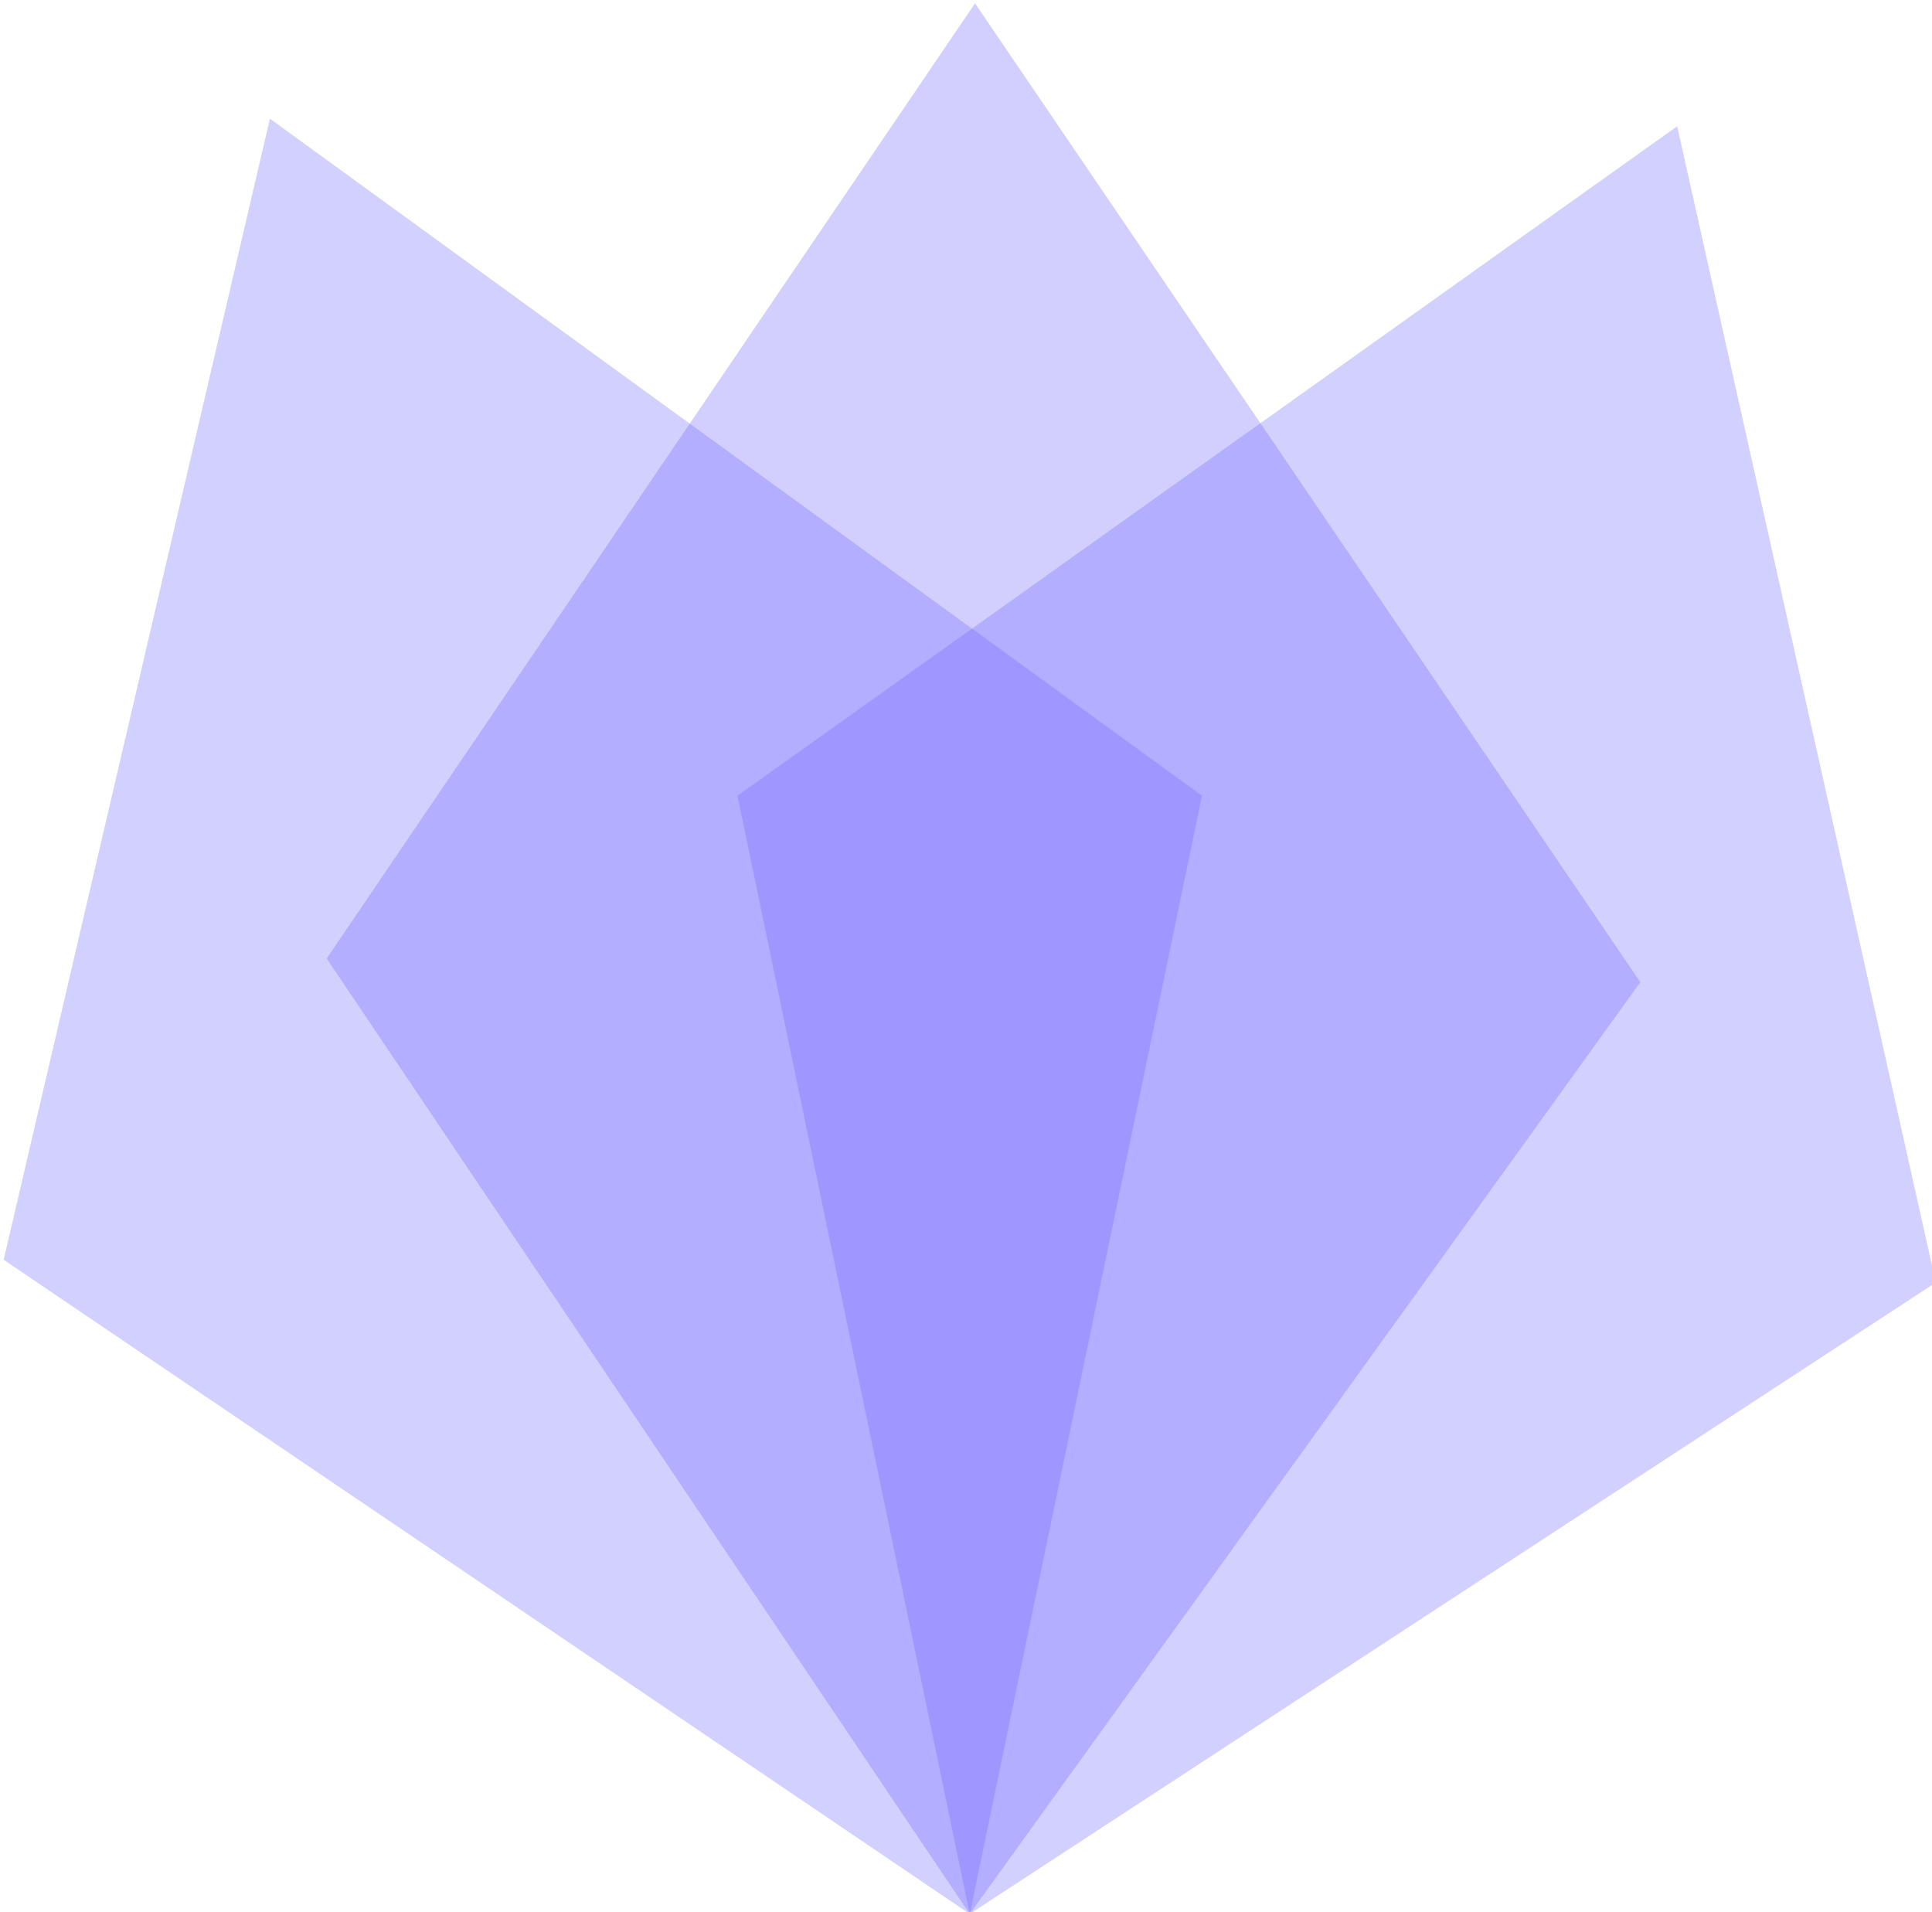 <svg
   xmlns="http://www.w3.org/2000/svg"
   viewBox="0 0 48 47.5"
   height="47.5mm"
   width="48mm">
  <path
     style="fill:#ffffff;stroke:none;stroke-width:0.265px;stroke-linecap:butt;stroke-linejoin:miter;stroke-opacity:1;opacity:0;"
     d="M 41.669,3.137 48.094,31.863 24.093,47.549 40.753,24.401 31.314,10.514 Z"
     id="right-outer" />
  <path
     style="fill:#ffffff;stroke:none;stroke-width:0.265px;stroke-linecap:butt;stroke-linejoin:miter;stroke-opacity:1;opacity:0"
     d="M 24.149,15.618 31.314,10.514 24.224,0.082 17.136,10.524 Z"
     id="top-outer" />
  <path
     style="fill:#ffffff;stroke:none;stroke-width:0.265px;stroke-linecap:butt;stroke-linejoin:miter;stroke-opacity:1;opacity:0"
     d="M 17.136,10.524 6.706,2.948 0.091,31.297 24.093,47.549 8.116,23.813 Z"
     id="left-outer" />
  <path
     style="fill:#ffffff;stroke:none;stroke-width:0.265;stroke-linecap:butt;stroke-linejoin:miter;stroke-opacity:1;stroke-miterlimit:4;stroke-dasharray:none;opacity:0"
     d="M 24.093,47.549 8.116,23.813 17.136,10.524 l 7.013,5.094 -5.826,4.15 z"
     id="left-center" />
  <path
     style="fill:#ffffff;stroke:none;stroke-width:0.265;stroke-linecap:butt;stroke-linejoin:miter;stroke-opacity:1;opacity:0;stroke-miterlimit:4;stroke-dasharray:none"
     d="m 24.093,47.549 16.661,-23.149 -9.439,-13.887 -7.165,5.105 5.713,4.15 z"
     id="right-center" />
  <path
     style="fill:#ffffff;stroke:none;stroke-width:0.265;stroke-linecap:butt;stroke-linejoin:miter;stroke-opacity:1;stroke-miterlimit:4;stroke-dasharray:none;opacity:0"
     d="m 24.149,15.618 -5.826,4.15 5.769,27.781 5.77,-27.781 z"
     id="center" />
  <path
     id="left-par"
     d="M 0.091,31.297 24.093,47.549 29.862,19.768 6.706,2.948 Z"
     style="display:inline;fill:#6c63ff;fill-opacity:0.302;stroke:none;stroke-width:0.265px;stroke-linecap:butt;stroke-linejoin:miter;stroke-opacity:1" />
  <path
     style="display:inline;fill:#6c63ff;fill-opacity:0.302;stroke:none;stroke-width:0.265px;stroke-linecap:butt;stroke-linejoin:miter;stroke-opacity:1"
     d="M 48.094,31.863 24.093,47.549 18.323,19.768 41.669,3.137 Z"
     id="right-par" />
  <path
     style="display:inline;opacity:0.999;fill:#6c63ff;fill-opacity:0.302;stroke:none;stroke-width:0.265px;stroke-linecap:butt;stroke-linejoin:miter;stroke-opacity:1"
     d="M 8.116,23.813 24.093,47.549 40.753,24.401 24.224,0.082 Z"
     id="middle-par" />
</svg>
